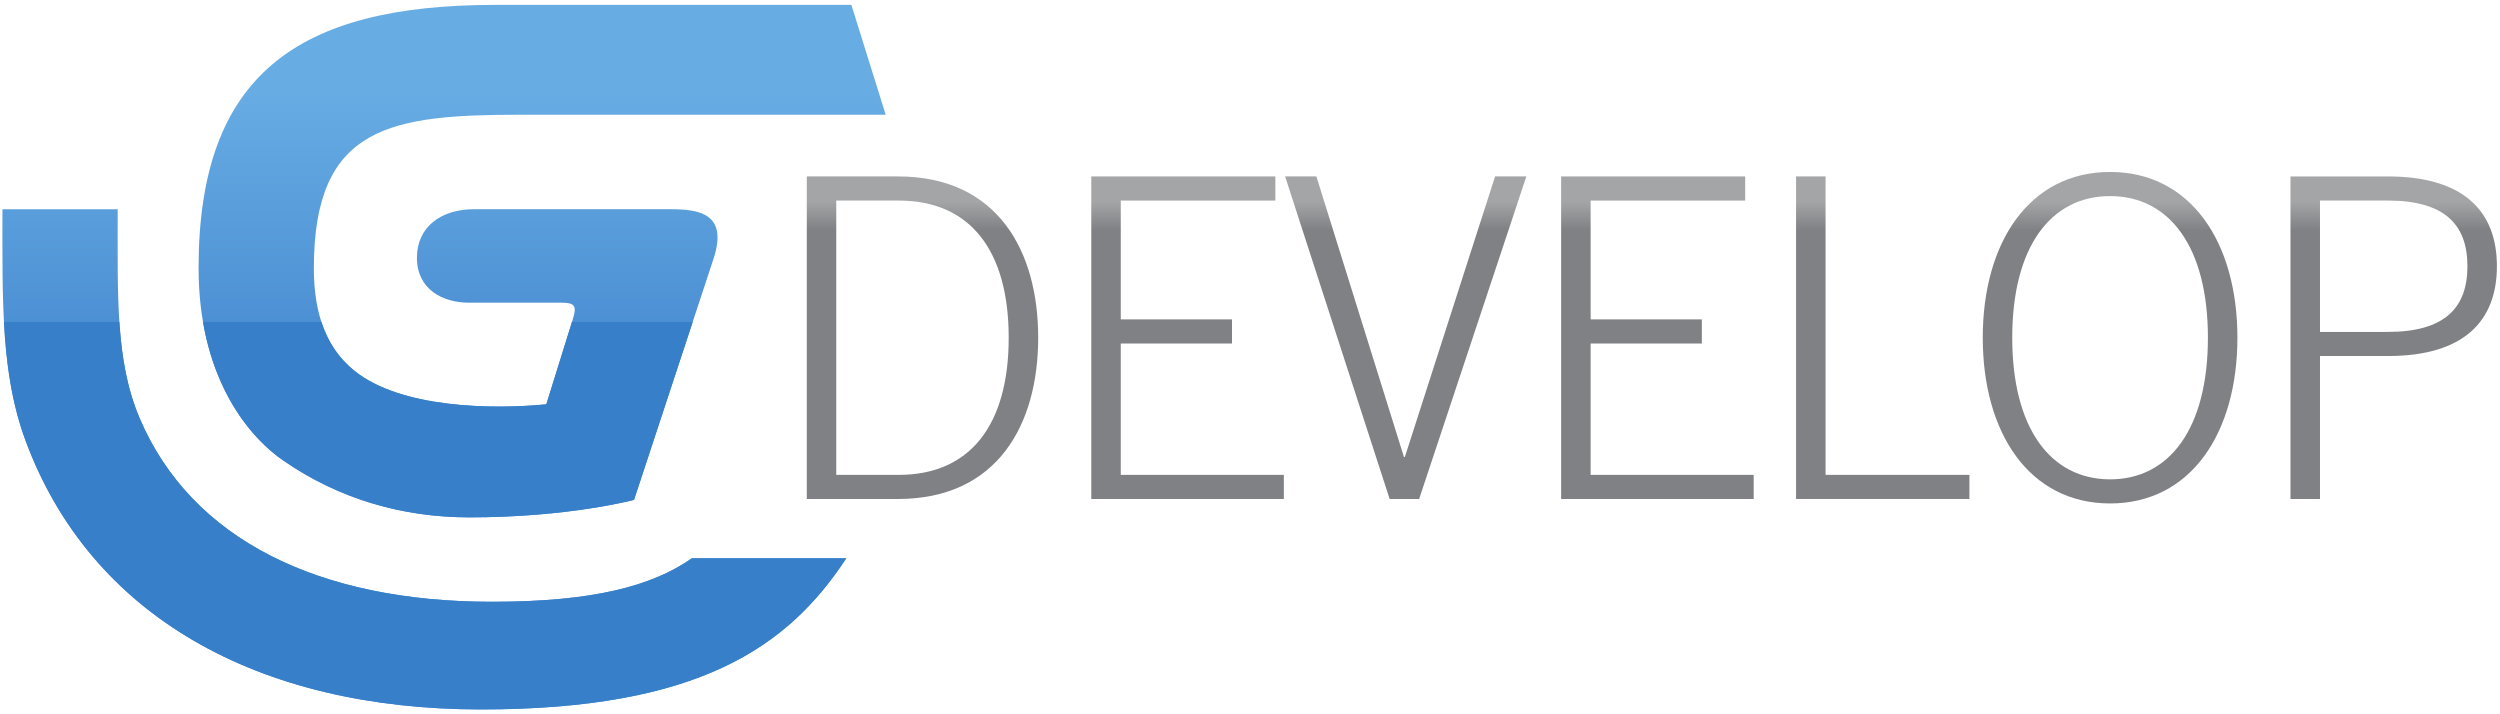 <?xml version="1.0" encoding="UTF-8"?>
<svg width="466px" height="133px" viewBox="0 0 466 133" version="1.1" xmlns="http://www.w3.org/2000/svg" xmlns:xlink="http://www.w3.org/1999/xlink">
    <!-- Generator: Sketch 49.1 (51147) - http://www.bohemiancoding.com/sketch -->
    <title>Group</title>
    <desc>Created with Sketch.</desc>
    <defs>
        <linearGradient x1="67.641%" y1="41.986%" x2="67.641%" y2="41.088%" id="linearGradient-1">
            <stop stop-color="#808184" offset="0%"></stop>
            <stop stop-color="#A4A5A7" offset="100%"></stop>
        </linearGradient>
        <linearGradient x1="394.302%" y1="16.715%" x2="394.302%" y2="7.824%" id="linearGradient-2">
            <stop stop-color="#808184" offset="0%"></stop>
            <stop stop-color="#A4A5A7" offset="100%"></stop>
        </linearGradient>
        <linearGradient x1="326.118%" y1="16.713%" x2="326.118%" y2="7.822%" id="linearGradient-3">
            <stop stop-color="#808184" offset="0%"></stop>
            <stop stop-color="#A4A5A7" offset="100%"></stop>
        </linearGradient>
        <linearGradient x1="179.946%" y1="16.715%" x2="179.946%" y2="7.824%" id="linearGradient-4">
            <stop stop-color="#808184" offset="0%"></stop>
            <stop stop-color="#A4A5A7" offset="100%"></stop>
        </linearGradient>
        <linearGradient x1="82.102%" y1="16.713%" x2="82.102%" y2="7.822%" id="linearGradient-5">
            <stop stop-color="#808184" offset="0%"></stop>
            <stop stop-color="#A4A5A7" offset="100%"></stop>
        </linearGradient>
        <linearGradient x1="-44.329%" y1="16.715%" x2="-44.329%" y2="7.824%" id="linearGradient-6">
            <stop stop-color="#808184" offset="0%"></stop>
            <stop stop-color="#A4A5A7" offset="100%"></stop>
        </linearGradient>
        <linearGradient x1="-103.493%" y1="17.611%" x2="-103.493%" y2="8.959%" id="linearGradient-7">
            <stop stop-color="#808184" offset="0%"></stop>
            <stop stop-color="#A4A5A7" offset="100%"></stop>
        </linearGradient>
        <linearGradient x1="-276.727%" y1="16.713%" x2="-276.727%" y2="7.822%" id="linearGradient-8">
            <stop stop-color="#808184" offset="0%"></stop>
            <stop stop-color="#A4A5A7" offset="100%"></stop>
        </linearGradient>
        <linearGradient x1="20.053%" y1="37.628%" x2="20.053%" y2="45.062%" id="linearGradient-9">
            <stop stop-color="#67ACE3" offset="0%"></stop>
            <stop stop-color="#4C90D4" offset="100%"></stop>
        </linearGradient>
        <linearGradient x1="36.544%" y1="16.833%" x2="36.544%" y2="63.162%" id="linearGradient-10">
            <stop stop-color="#67ACE3" offset="0%"></stop>
            <stop stop-color="#4C90D4" offset="100%"></stop>
        </linearGradient>
        <linearGradient x1="53%" y1="-23.613%" x2="53%" y2="23.854%" id="linearGradient-11">
            <stop stop-color="#67ACE3" offset="0%"></stop>
            <stop stop-color="#4C90D4" offset="100%"></stop>
        </linearGradient>
    </defs>
    <g id="Page-1" stroke="none" stroke-width="1" fill="none" fill-rule="evenodd">
        <g id="Group" fill-rule="nonzero">
            <g id="g3" transform="translate(150, 32)">
                <path d="M0.385,0.886 L17.37,0.886 C36.025,0.886 43.519,14.878 43.519,30.947 C43.519,47.02 36.025,61.011 17.37,61.011 L0.385,61.011 L0.385,0.886 Z M5.879,56.515 L17.535,56.515 C30.859,56.515 38.021,47.188 38.021,30.948 C38.021,14.715 30.859,5.385 17.535,5.385 L5.879,5.385 L5.879,56.515 Z" id="path5" fill="url(#linearGradient-2)"></path>
                <polygon id="path7" fill="url(#linearGradient-3)" points="53.416 61.012 53.416 0.887 87.723 0.887 87.723 5.385 58.912 5.385 58.912 27.535 79.644 27.535 79.644 32.032 58.912 32.032 58.912 56.515 89.307 56.515 89.307 61.012"></polygon>
                <polygon id="path9" fill="url(#linearGradient-4)" points="89.545 0.886 95.373 0.886 111.695 53.182 111.863 53.182 128.683 0.886 134.513 0.886 114.527 61.011 109.029 61.011 89.545 0.886"></polygon>
                <polygon id="path11" fill="url(#linearGradient-5)" points="140.996 61.012 140.996 0.887 175.303 0.887 175.303 5.385 146.494 5.385 146.494 27.535 167.224 27.535 167.224 32.032 146.494 32.032 146.494 56.515 176.887 56.515 176.887 61.012 140.996 61.012"></polygon>
                <polygon id="path13" fill="url(#linearGradient-6)" points="184.787 0.886 190.285 0.886 190.285 56.514 217.1 56.514 217.1 61.011 184.787 61.011 184.787 0.886"></polygon>
                <path d="M267.053,30.947 C267.053,48.684 258.395,61.843 243.323,61.843 C228.251,61.843 219.587,48.684 219.587,30.947 C219.587,13.21 228.251,0.054 243.323,0.054 C258.395,0.054 267.053,13.21 267.053,30.947 Z M261.555,30.947 C261.555,14.042 254.397,4.551 243.323,4.551 C232.243,4.551 225.081,14.042 225.081,30.947 C225.081,47.852 232.243,57.35 243.323,57.35 C254.396,57.351 261.555,47.853 261.555,30.947 Z" id="path15" fill="url(#linearGradient-7)"></path>
                <path d="M276.945,61.012 L276.945,0.887 L295.1,0.887 C309.424,0.887 315.424,7.553 315.424,17.624 C315.424,27.703 309.424,34.364 295.1,34.364 L282.444,34.364 L282.444,61.012 L276.945,61.012 Z M282.443,29.867 L295.1,29.867 C305.514,29.867 309.928,25.538 309.928,17.624 C309.928,9.713 305.514,5.384 295.1,5.384 L282.444,5.384 L282.444,29.867 L282.443,29.867 Z" id="path17" fill="url(#linearGradient-8)"></path>
            </g>
            <g id="g3851">
                <g id="g21" transform="translate(37, 0)" fill="url(#linearGradient-10)">
                    <path d="M50.503,96.436 C38.165,96.436 26.287,93.1 15.794,85.836 C8.48,80.775 0.015,69.347 0.015,49.973 C0.015,14.03 18.375,0.912 55.271,0.912 L121.697,0.912 L128.093,21.384 L60.333,21.384 C35.981,21.384 21.501,23.283 21.501,49.973 C21.501,58.789 23.987,65.063 29.104,69.151 C37.752,76.061 54.561,76.355 64.832,75.365 C64.832,75.365 69.046,61.814 69.74,59.614 C70.553,57.036 70.197,56.421 67.661,56.421 C63.998,56.421 57.413,56.421 50.424,56.421 C45.526,56.421 40.714,53.956 40.714,48.035 C40.714,42.317 45.191,38.998 51.328,38.998 C61.954,38.998 83.839,38.998 87.935,38.998 C93.305,38.998 98.785,39.768 95.989,48.269 L81.182,93.175 C81.183,93.176 69.086,96.436 50.503,96.436 Z" id="path23"></path>
                </g>
                <path d="M128.973,104.059 C121.51,109.284 110.456,112.172 91.699,112.172 C59.37,112.172 35.709,100.555 26.062,78.034 C21.501,67.389 21.94,55.324 21.94,39.007 L0.455,39.007 C0.455,56.213 0.159,69.704 4.762,82.13 C16.832,114.726 47.914,132.239 89.668,132.239 C130.084,132.239 146.832,120.714 157.75,104.059 L128.973,104.059 Z" id="path25" fill="url(#linearGradient-11)"></path>
            </g>
            <g id="g3847" transform="translate(0, 59)" fill="#377FC9">
                <path d="M106.619,1 C105.661,4.051 101.832,16.365 101.832,16.365 C91.561,17.355 74.752,17.061 66.104,10.151 C63.198,7.828 61.142,4.798 59.907,1 L37.838,1 C40.135,14.391 46.845,22.72 52.794,26.836 C63.287,34.1 75.165,37.436 87.503,37.436 C106.086,37.436 118.183,34.176 118.183,34.176 L129.122,1 L106.619,1 Z" id="path45"></path>
                <path d="M4.762,23.129 C16.832,55.725 47.914,73.238 89.668,73.238 C130.084,73.238 146.832,61.713 157.75,45.058 L128.974,45.058 C121.511,50.283 110.457,53.171 91.7,53.171 C59.371,53.171 35.71,41.554 26.063,19.032 C23.707,13.532 22.69,7.647 22.253,0.999 L0.74,0.999 C1.165,9.006 2.208,16.232 4.762,23.129 Z" id="path47"></path>
            </g>
        </g>
    </g>
</svg>